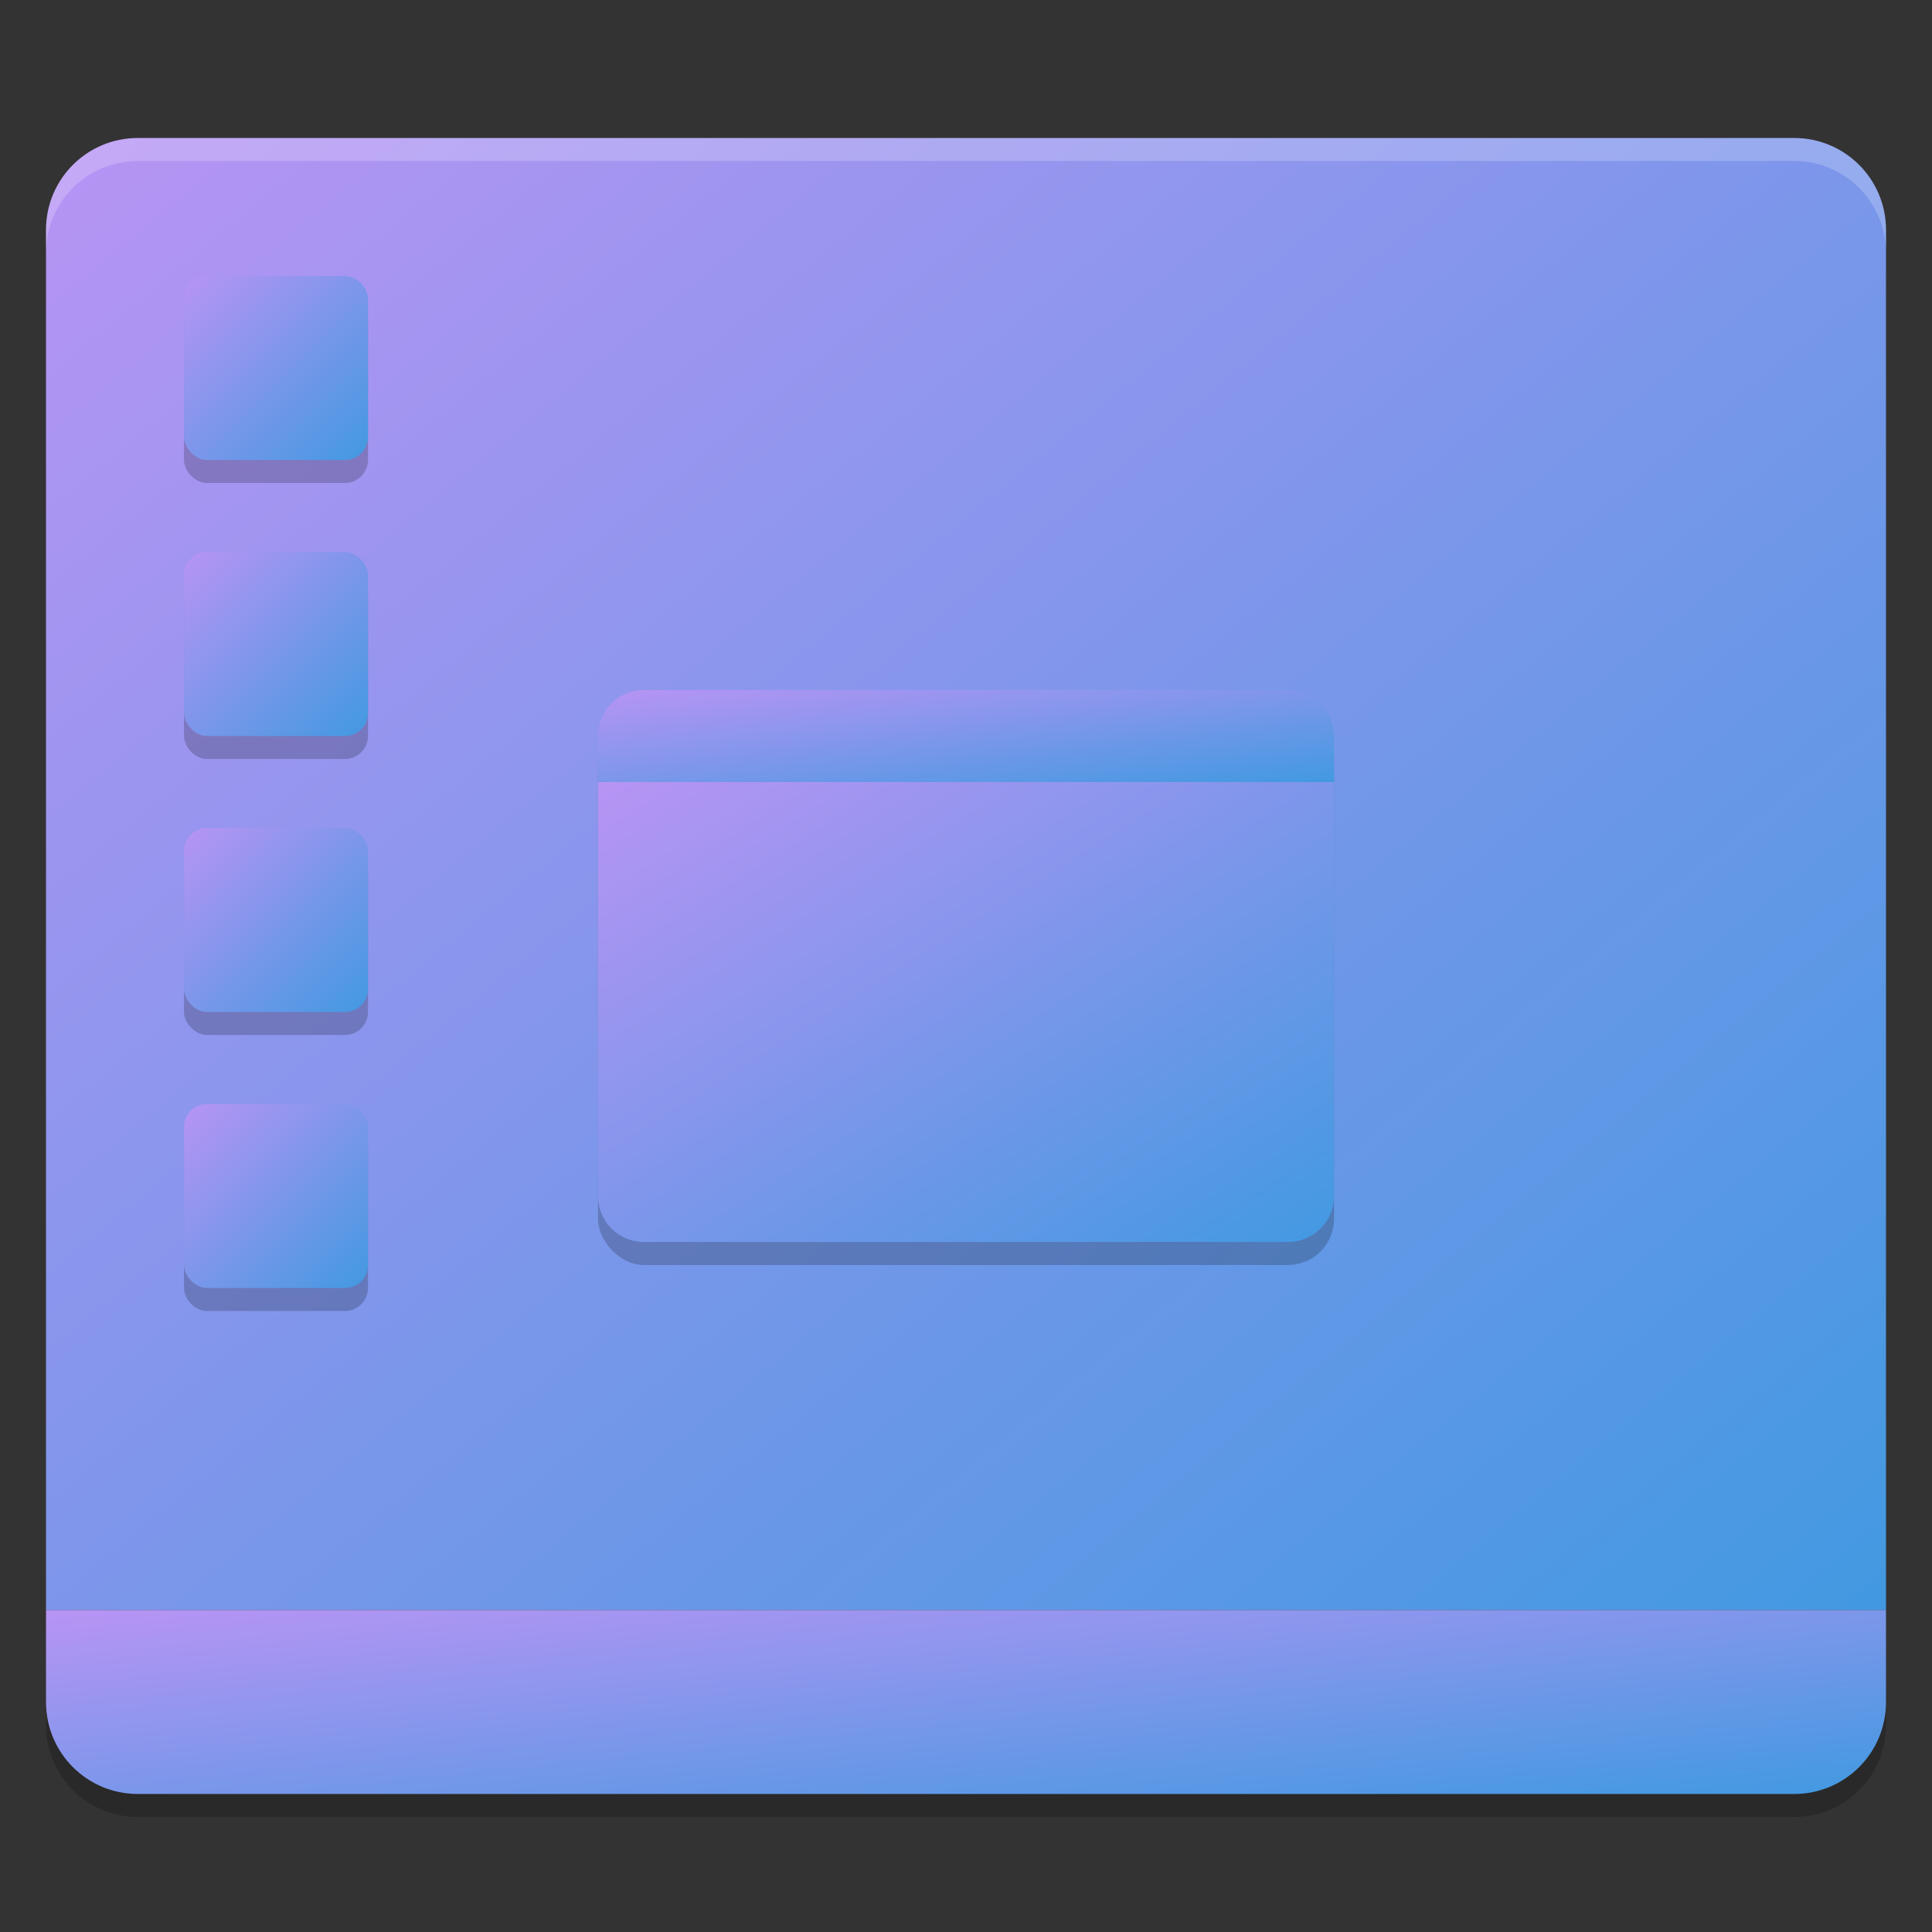 <svg xmlns="http://www.w3.org/2000/svg" width="84" height="84" version="1.1"><rect width="100%" height="100%" fill="#333333" stroke="none"/><defs>
<linearGradient id="ucPurpleBlue" x1="0%" y1="0%" x2="100%" y2="100%">
  <stop offset="0%" style="stop-color:#B794F4;stop-opacity:1"/>
  <stop offset="100%" style="stop-color:#4299E1;stop-opacity:1"/>
</linearGradient>
</defs>
 <path opacity=".2" d="m 2,73 v 2 c 0,2.216 1.784,4 4,4 h 72 c 2.216,0 4,-1.784 4,-4 v -2 c 0,2.216 -1.784,4 -4,4 H 6 C 3.784,77 2,75.216 2,73 Z"/>
 <path fill="url(#ucPurpleBlue)" d="M 6,6 C 3.784,6 2,7.784 2,10 V 70 H 82 V 10 C 82,7.784 80.216,6 78,6 Z"/>
 <path fill="url(#ucPurpleBlue)" d="M 6,78 C 3.784,78 2,76.216 2,74 v -4 h 80 v 4 c 0,2.216 -1.784,4 -4,4 z"/>
 <path style="fill:#ffffff;opacity:0.2" d="M 6 6 C 3.784 6 2 7.784 2 10 L 2 11 C 2 8.784 3.784 7 6 7 L 78 7 C 80.216 7 82 8.784 82 11 L 82 10 C 82 7.784 80.216 6 78 6 L 6 6 z"/>
 <rect opacity=".2" width="32" height="24" x="26" y="31" rx="2" ry="2"/>
 <path fill="url(#ucPurpleBlue)" d="m 26,34 v 18 c 0,1.108 0.892,2 2,2 h 28 c 1.108,0 2,-0.892 2,-2 V 34 Z"/>
 <path fill="url(#ucPurpleBlue)" d="m 28,30 h 28 c 1.108,0 2,0.892 2,2 v 2 H 26 v -2 c 0,-1.108 0.892,-2 2,-2 z"/>
 <g opacity=".2" transform="matrix(2,0,0,2,-2,-2011.8)">
  <rect width="4" height="4" x="5" y="1012.4" rx=".5" ry=".5"/>
  <rect width="4" height="4" x="5" y="1018.4" rx=".5" ry=".5"/>
  <rect width="4" height="4" x="5" y="1024.4" rx=".5" ry=".5"/>
  <rect width="4" height="4" x="5" y="1030.4" rx=".5" ry=".5"/>
 </g>
 <rect fill="url(#ucPurpleBlue)" width="8" height="8" x="8" y="12" rx="1" ry="1"/>
 <rect fill="url(#ucPurpleBlue)" width="8" height="8" x="8" y="24" rx="1" ry="1"/>
 <rect fill="url(#ucPurpleBlue)" width="8" height="8" x="8" y="36" rx="1" ry="1"/>
 <rect fill="url(#ucPurpleBlue)" width="8" height="8" x="8" y="48" rx="1" ry="1"/>
</svg>
